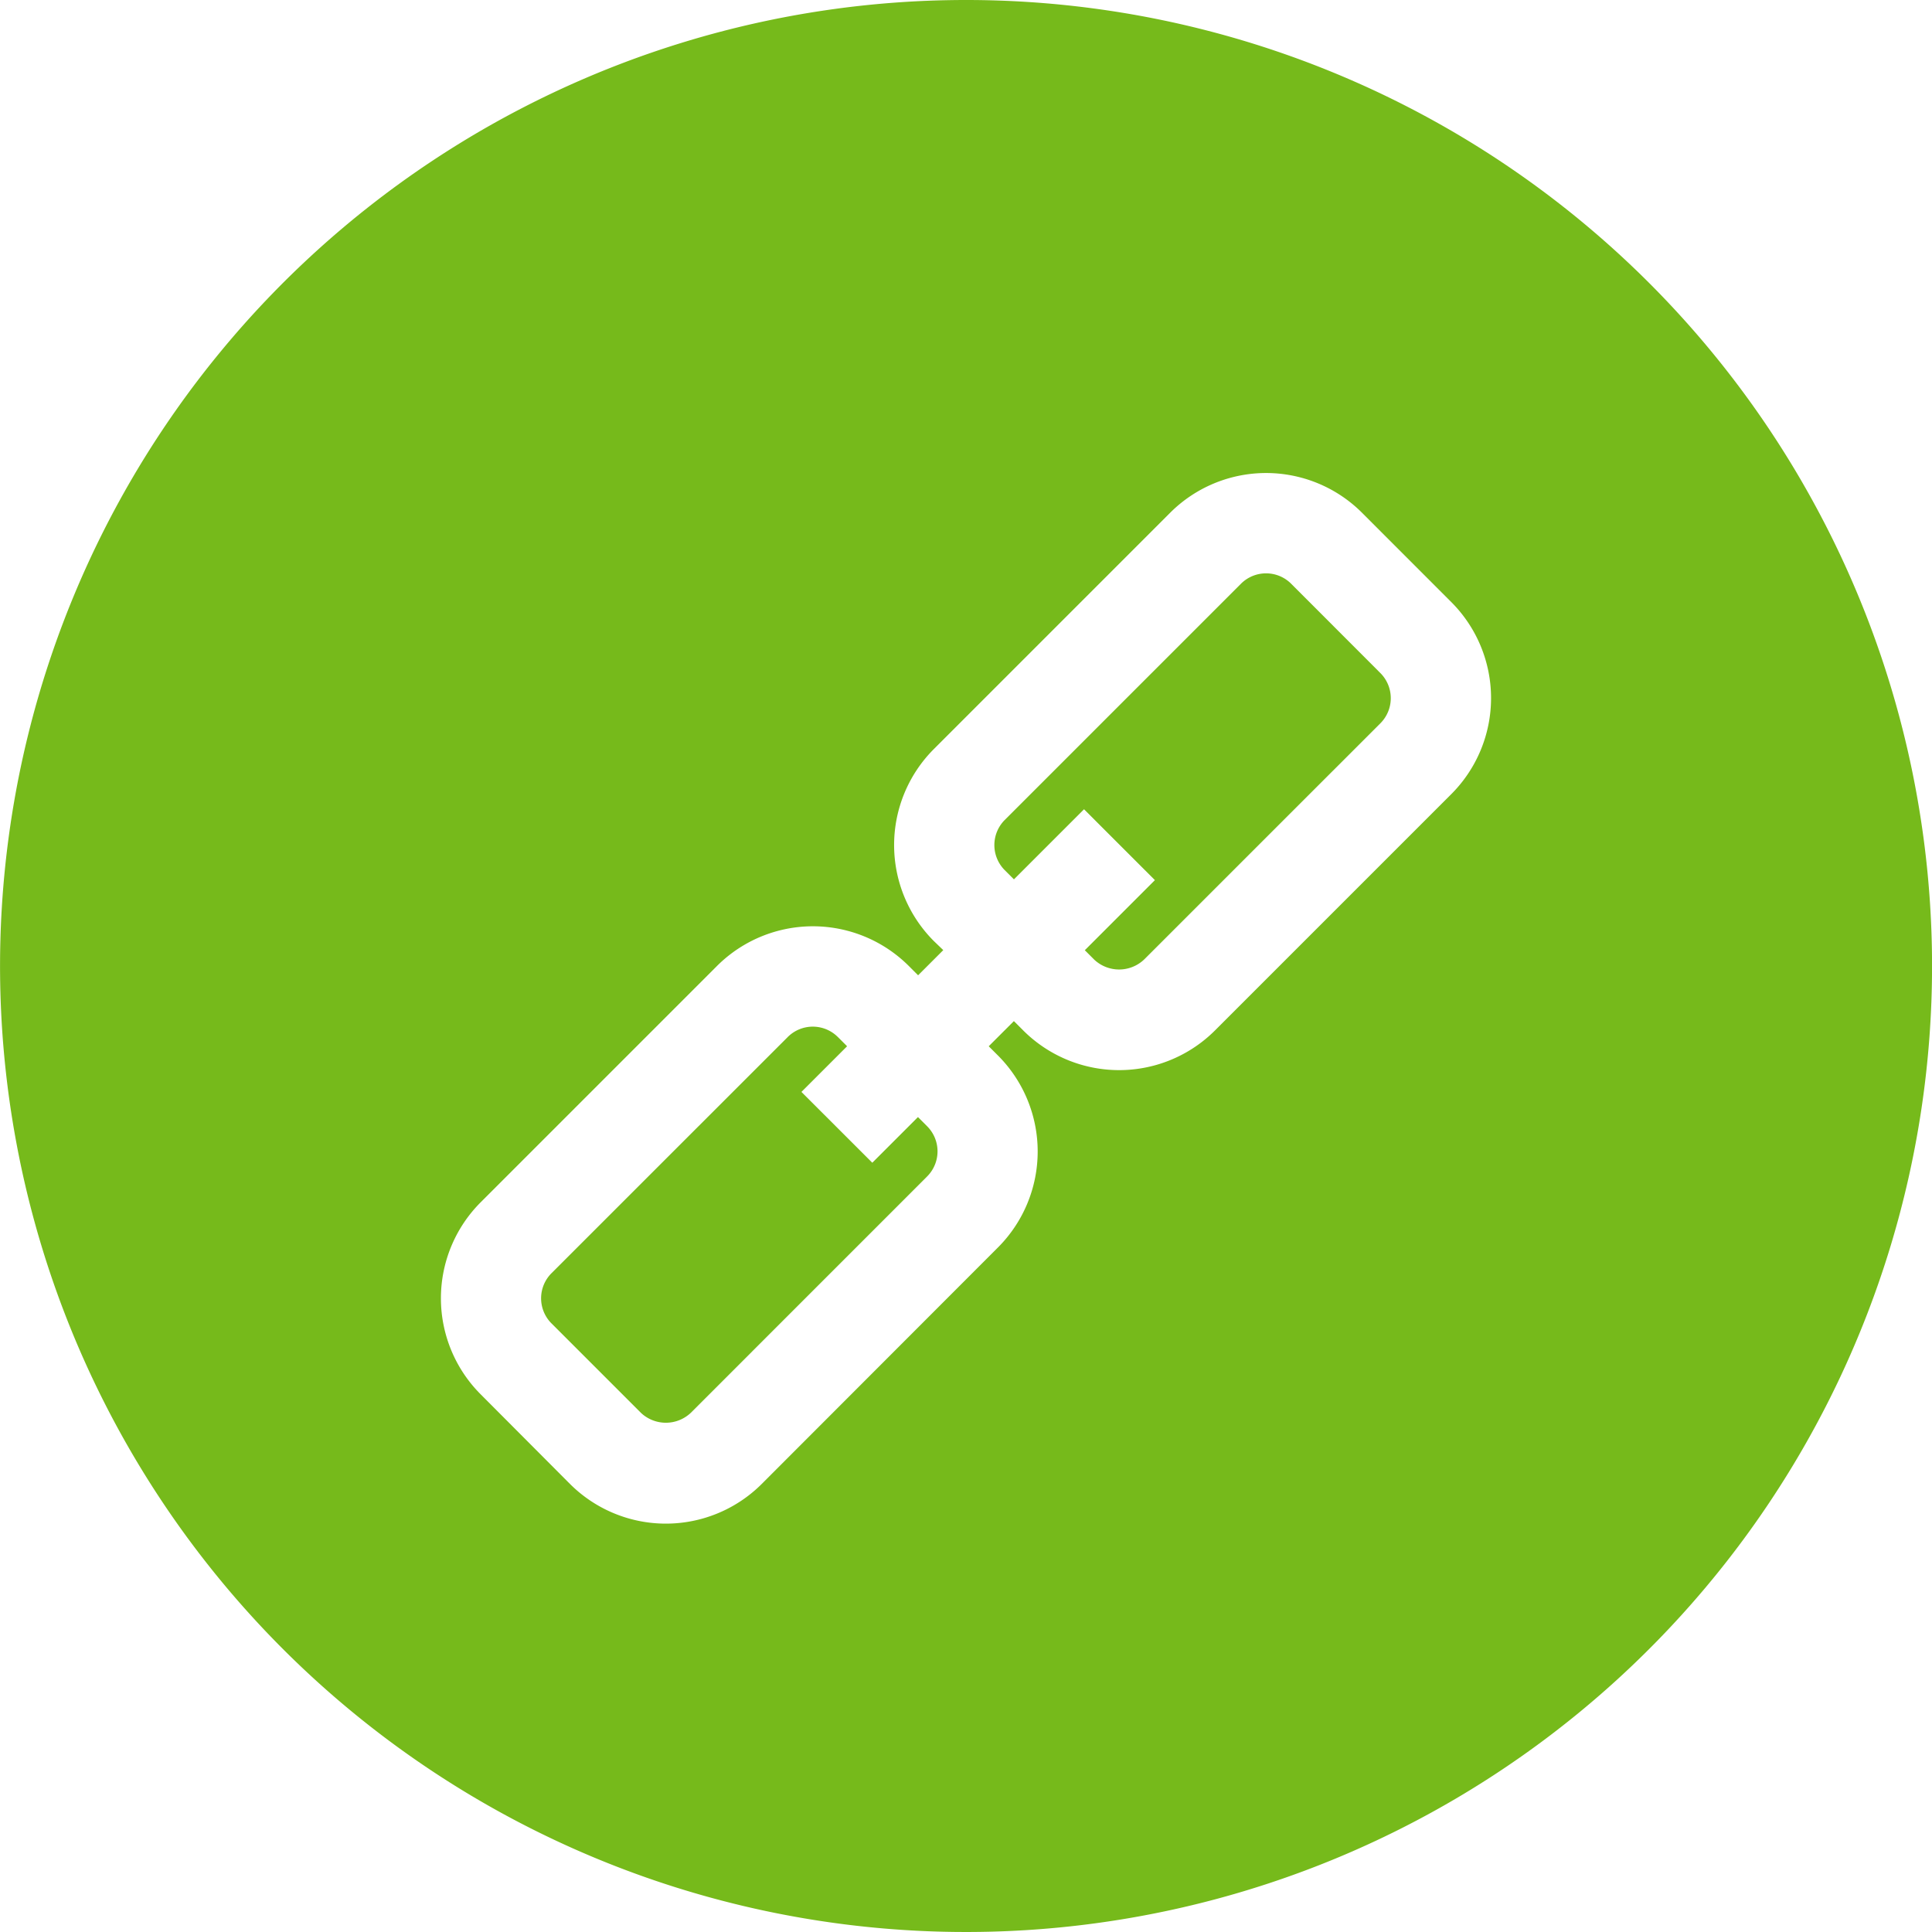 <svg id="link_1_" data-name="link (1)" xmlns="http://www.w3.org/2000/svg" width="37.238" height="37.238" viewBox="0 0 37.238 37.238">
  <g id="Group_3391" data-name="Group 3391" transform="translate(0)">
    <g id="Group_3390" data-name="Group 3390" transform="translate(0)">
      <path id="Path_36" data-name="Path 36" d="M18.62,0a18.619,18.619,0,1,0,18.62,18.619A18.619,18.619,0,0,0,18.62,0Zm9.355,15.305-4.554,4.554a2.615,2.615,0,0,1-3.7,0l-.178-.178-.485.485.178.178a2.618,2.618,0,0,1,0,3.7L14.685,28.6a2.615,2.615,0,0,1-3.7,0L9.265,26.874a2.618,2.618,0,0,1,0-3.7l4.554-4.554a2.616,2.616,0,0,1,3.7,0l.178.178.485-.485L18,18.138a2.618,2.618,0,0,1,0-3.7l4.554-4.554a2.615,2.615,0,0,1,3.7,0l1.721,1.722A2.618,2.618,0,0,1,27.975,15.305Z" transform="translate(-0.001)" fill="#76ba1b"/>
      <path id="Path_37" data-name="Path 37" d="M91.29,161.16l-.88.88-1.366-1.365.88-.88-.178-.178a.683.683,0,0,0-.966,0l-4.554,4.553a.684.684,0,0,0,0,.966l1.722,1.722a.7.7,0,0,0,.966,0l4.553-4.554a.684.684,0,0,0,0-.967Z" transform="translate(-73.597 -139.629)" fill="#76ba1b"/>
      <path id="Path_38" data-name="Path 38" d="M160.129,89.23a.684.684,0,0,0-.967,0l-4.554,4.554a.685.685,0,0,0,0,.966l.178.178,1.351-1.351,1.366,1.366-1.351,1.351.178.178a.7.7,0,0,0,.966,0l4.554-4.553a.685.685,0,0,0,0-.966Z" transform="translate(-135.243 -77.979)" fill="#76ba1b"/>
    </g>
  </g>
</svg>
